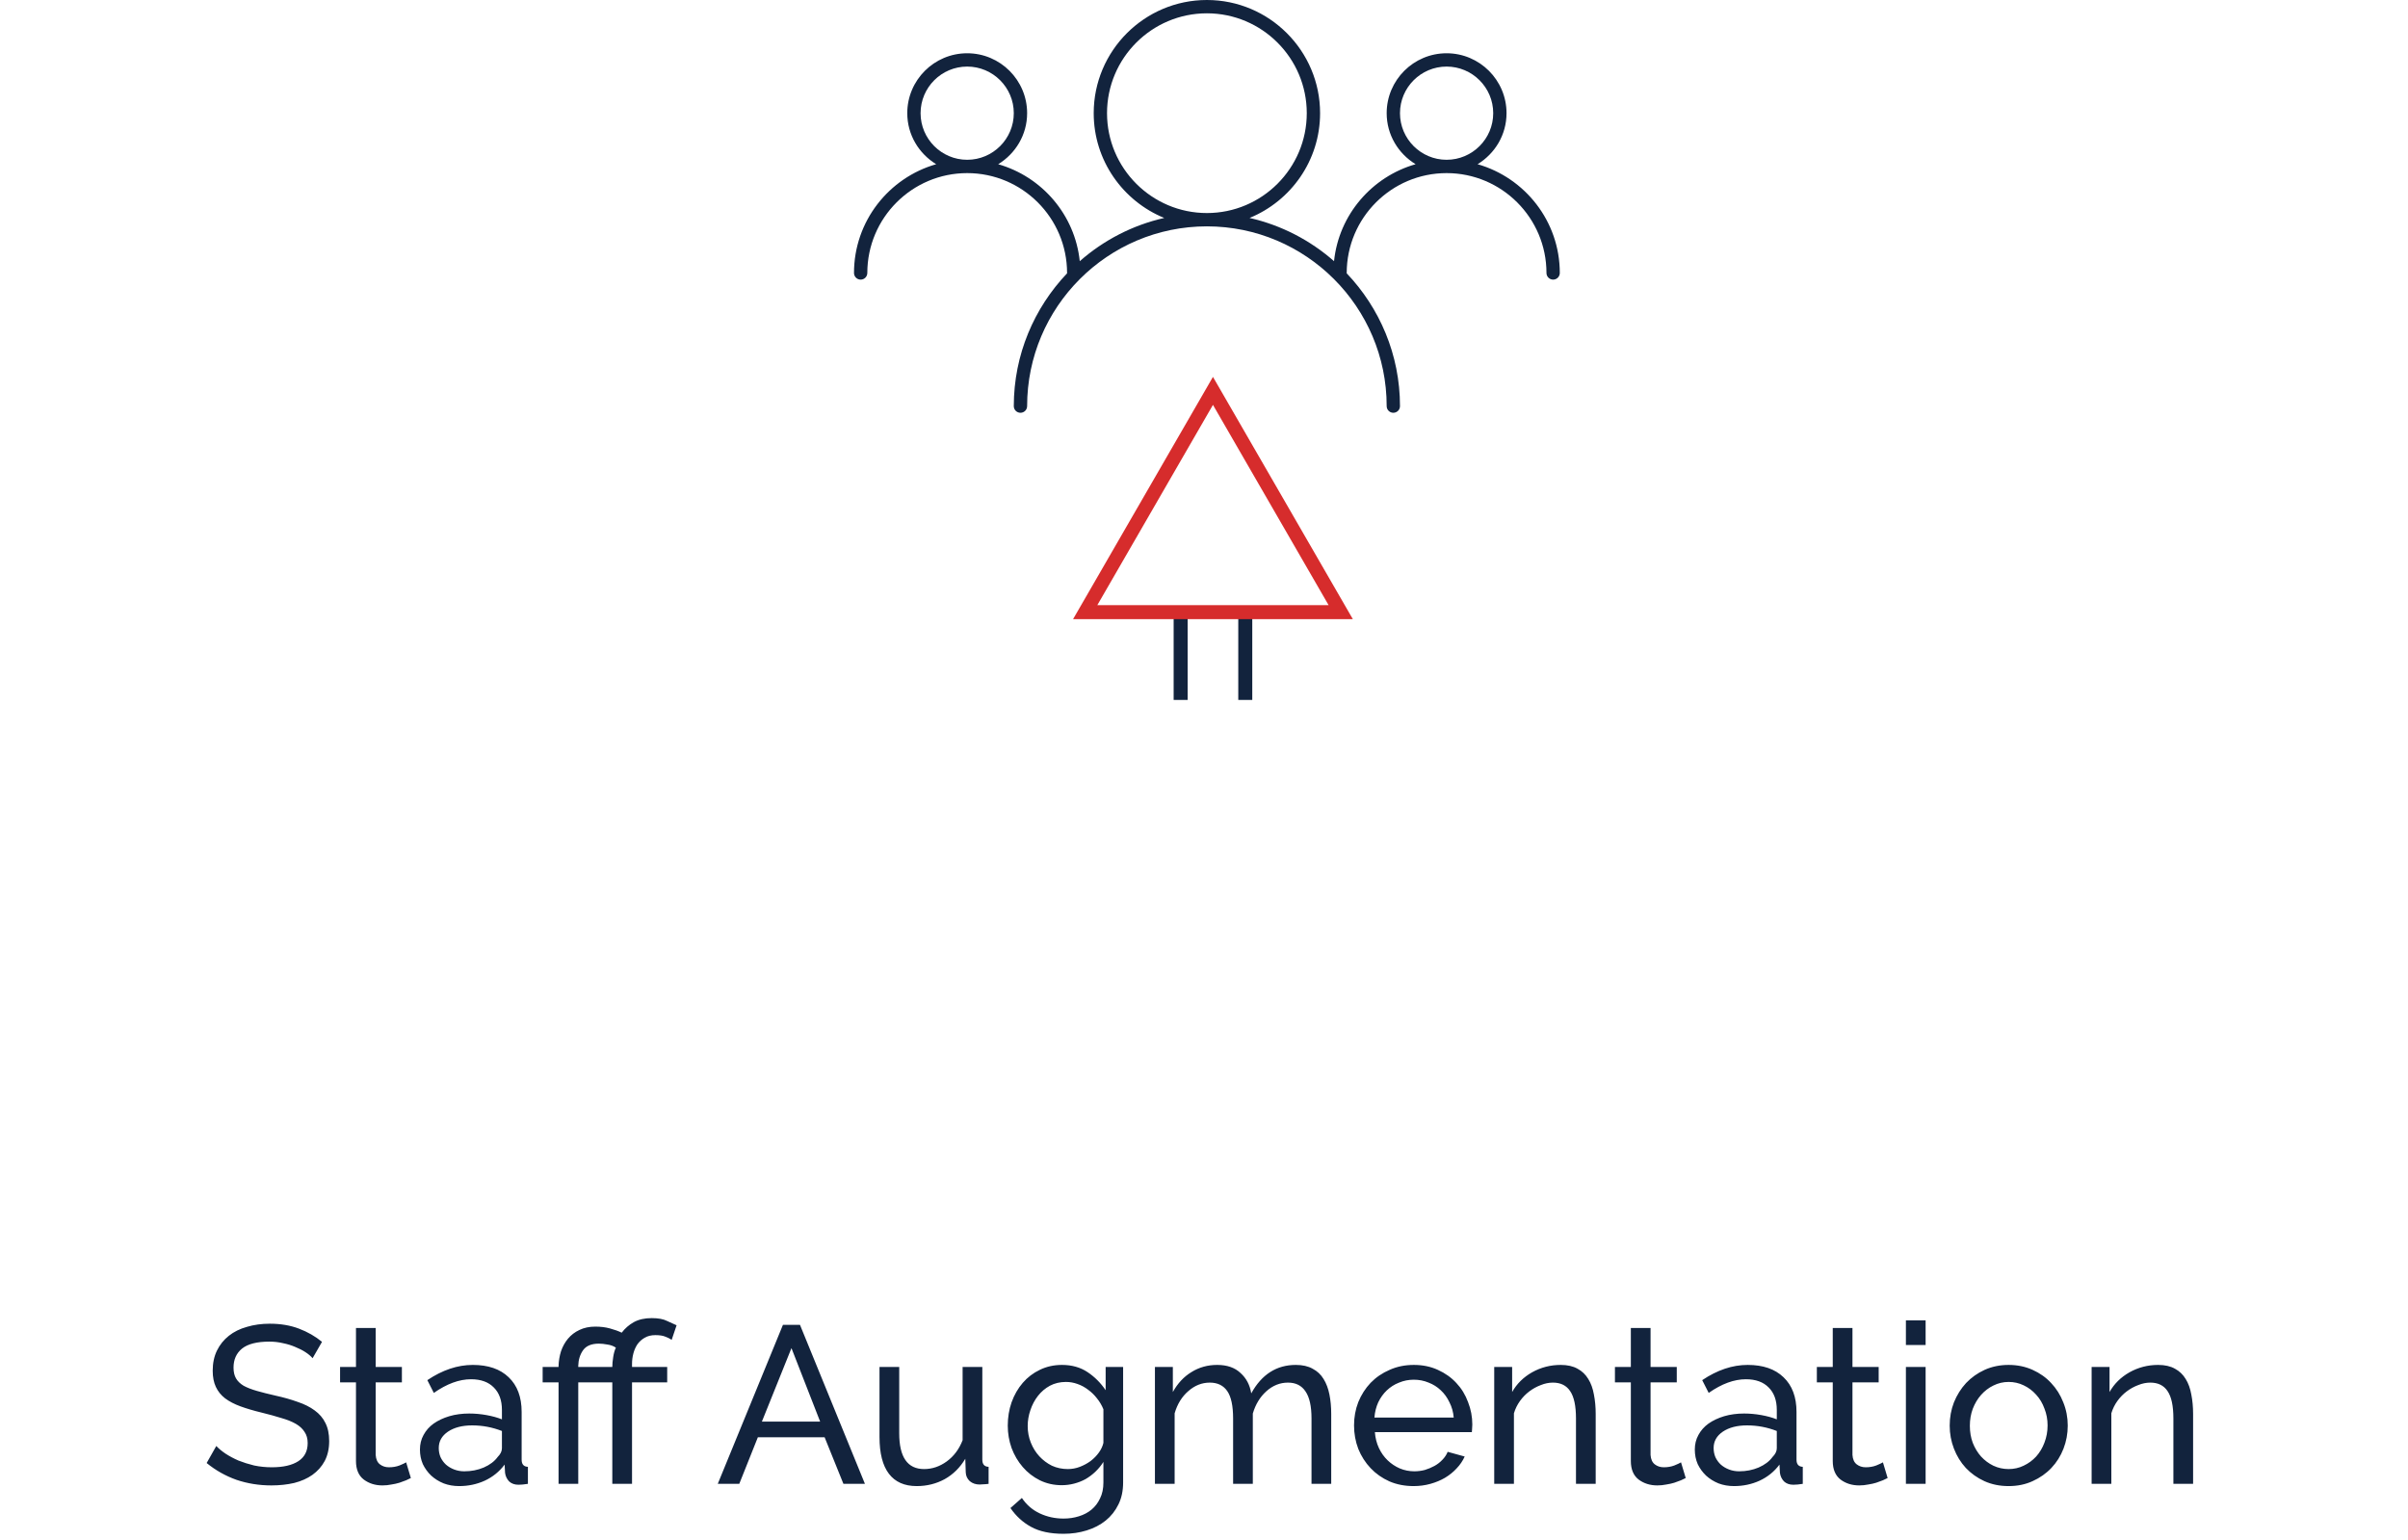 <svg width="172" height="110" viewBox="0 0 172 110" fill="none" xmlns="http://www.w3.org/2000/svg">
<path d="M22.329 97.024C22.201 96.875 22.03 96.731 21.817 96.592C21.604 96.453 21.363 96.331 21.097 96.224C20.83 96.107 20.537 96.016 20.217 95.952C19.907 95.877 19.582 95.84 19.241 95.84C18.355 95.84 17.705 96.005 17.289 96.336C16.884 96.667 16.681 97.12 16.681 97.696C16.681 98.005 16.739 98.261 16.857 98.464C16.974 98.667 17.155 98.843 17.401 98.992C17.657 99.131 17.971 99.253 18.345 99.36C18.718 99.467 19.161 99.579 19.673 99.696C20.259 99.824 20.788 99.973 21.257 100.144C21.737 100.304 22.142 100.507 22.473 100.752C22.814 100.997 23.07 101.296 23.241 101.648C23.422 102 23.513 102.432 23.513 102.944C23.513 103.488 23.406 103.963 23.193 104.368C22.98 104.763 22.686 105.093 22.313 105.36C21.95 105.616 21.518 105.808 21.017 105.936C20.515 106.053 19.971 106.112 19.385 106.112C18.51 106.112 17.678 105.979 16.889 105.712C16.11 105.435 15.401 105.035 14.761 104.512L15.449 103.296C15.62 103.477 15.838 103.659 16.105 103.84C16.382 104.021 16.692 104.187 17.033 104.336C17.385 104.475 17.758 104.592 18.153 104.688C18.558 104.773 18.98 104.816 19.417 104.816C20.227 104.816 20.857 104.672 21.305 104.384C21.753 104.096 21.977 103.664 21.977 103.088C21.977 102.768 21.902 102.501 21.753 102.288C21.614 102.064 21.406 101.872 21.129 101.712C20.852 101.552 20.505 101.413 20.089 101.296C19.683 101.168 19.22 101.04 18.697 100.912C18.121 100.773 17.614 100.624 17.177 100.464C16.739 100.304 16.372 100.112 16.073 99.888C15.785 99.664 15.566 99.392 15.417 99.072C15.268 98.752 15.193 98.368 15.193 97.92C15.193 97.376 15.294 96.896 15.497 96.48C15.7 96.064 15.982 95.712 16.345 95.424C16.707 95.136 17.14 94.923 17.641 94.784C18.142 94.635 18.686 94.56 19.273 94.56C20.041 94.56 20.734 94.677 21.353 94.912C21.971 95.147 22.521 95.461 23.001 95.856L22.329 97.024ZM29.347 105.584C29.261 105.627 29.149 105.68 29.011 105.744C28.872 105.797 28.712 105.856 28.531 105.92C28.36 105.973 28.168 106.016 27.955 106.048C27.752 106.091 27.539 106.112 27.315 106.112C26.803 106.112 26.36 105.973 25.987 105.696C25.613 105.408 25.427 104.965 25.427 104.368V98.752H24.291V97.648H25.427V94.864H26.835V97.648H28.707V98.752H26.835V103.936C26.856 104.245 26.957 104.469 27.139 104.608C27.32 104.747 27.533 104.816 27.779 104.816C28.056 104.816 28.307 104.773 28.531 104.688C28.765 104.592 28.925 104.517 29.011 104.464L29.347 105.584ZM32.796 106.16C32.401 106.16 32.033 106.096 31.692 105.968C31.35 105.829 31.052 105.643 30.796 105.408C30.55 105.173 30.353 104.901 30.204 104.592C30.065 104.272 29.996 103.925 29.996 103.552C29.996 103.168 30.081 102.821 30.252 102.512C30.422 102.192 30.662 101.92 30.972 101.696C31.292 101.472 31.665 101.296 32.092 101.168C32.529 101.04 33.004 100.976 33.516 100.976C33.921 100.976 34.332 101.013 34.748 101.088C35.164 101.163 35.532 101.264 35.852 101.392V100.72C35.852 100.037 35.66 99.504 35.276 99.12C34.892 98.725 34.348 98.528 33.644 98.528C32.801 98.528 31.916 98.853 30.988 99.504L30.524 98.592C31.601 97.867 32.684 97.504 33.772 97.504C34.87 97.504 35.724 97.797 36.332 98.384C36.95 98.971 37.26 99.797 37.26 100.864V104.272C37.26 104.603 37.409 104.773 37.708 104.784V106C37.558 106.021 37.436 106.037 37.34 106.048C37.244 106.059 37.142 106.064 37.036 106.064C36.758 106.064 36.534 105.984 36.364 105.824C36.204 105.653 36.108 105.451 36.076 105.216L36.044 104.624C35.67 105.125 35.196 105.509 34.62 105.776C34.054 106.032 33.446 106.16 32.796 106.16ZM33.164 105.104C33.665 105.104 34.129 105.013 34.556 104.832C34.993 104.64 35.324 104.389 35.548 104.08C35.75 103.877 35.852 103.669 35.852 103.456V102.224C35.169 101.957 34.46 101.824 33.724 101.824C33.02 101.824 32.444 101.973 31.996 102.272C31.558 102.571 31.34 102.96 31.34 103.44C31.34 103.675 31.382 103.893 31.468 104.096C31.564 104.299 31.692 104.475 31.852 104.624C32.022 104.773 32.22 104.891 32.444 104.976C32.668 105.061 32.908 105.104 33.164 105.104ZM46.809 95.376C46.51 95.376 46.254 95.44 46.041 95.568C45.838 95.685 45.667 95.84 45.529 96.032C45.401 96.224 45.304 96.443 45.24 96.688C45.176 96.933 45.145 97.179 45.145 97.424V97.648H47.657V98.752H45.145V106H43.736V98.752H41.304V106H39.897V98.752H38.761V97.648H39.897V97.584C39.907 97.221 39.966 96.869 40.072 96.528C40.19 96.187 40.355 95.888 40.569 95.632C40.792 95.365 41.065 95.157 41.385 95.008C41.715 94.848 42.094 94.768 42.52 94.768C42.904 94.768 43.251 94.811 43.56 94.896C43.88 94.981 44.163 95.083 44.408 95.2C44.643 94.891 44.931 94.64 45.273 94.448C45.624 94.256 46.051 94.16 46.553 94.16C47.022 94.16 47.39 94.229 47.657 94.368C47.934 94.496 48.158 94.597 48.328 94.672L47.977 95.712C47.849 95.627 47.699 95.552 47.529 95.488C47.358 95.413 47.118 95.376 46.809 95.376ZM43.736 97.648C43.736 97.445 43.758 97.211 43.8 96.944C43.843 96.667 43.907 96.443 43.992 96.272C43.822 96.155 43.619 96.08 43.385 96.048C43.16 96.005 42.958 95.984 42.776 95.984C42.243 95.984 41.864 96.144 41.641 96.464C41.427 96.773 41.315 97.141 41.304 97.568V97.648H43.736ZM55.925 94.64H57.141L61.781 106H60.245L58.901 102.672H54.133L52.805 106H51.269L55.925 94.64ZM58.581 101.552L56.533 96.304L54.421 101.552H58.581ZM65.478 106.16C64.603 106.16 63.942 105.867 63.494 105.28C63.046 104.693 62.822 103.819 62.822 102.656V97.648H64.23V102.384C64.23 104.091 64.822 104.944 66.006 104.944C66.582 104.944 67.12 104.763 67.622 104.4C68.134 104.027 68.512 103.52 68.758 102.88V97.648H70.166V104.272C70.166 104.603 70.315 104.773 70.614 104.784V106C70.454 106.021 70.326 106.032 70.23 106.032C70.144 106.043 70.059 106.048 69.974 106.048C69.696 106.048 69.462 105.968 69.27 105.808C69.088 105.637 68.992 105.429 68.982 105.184L68.95 104.208C68.576 104.837 68.086 105.323 67.478 105.664C66.87 105.995 66.203 106.16 65.478 106.16ZM75.839 106.096C75.274 106.096 74.751 105.979 74.271 105.744C73.802 105.509 73.396 105.195 73.055 104.8C72.714 104.405 72.447 103.952 72.255 103.44C72.074 102.928 71.983 102.395 71.983 101.84C71.983 101.253 72.074 100.699 72.255 100.176C72.447 99.643 72.714 99.179 73.055 98.784C73.396 98.389 73.802 98.08 74.271 97.856C74.751 97.621 75.279 97.504 75.855 97.504C76.559 97.504 77.167 97.675 77.679 98.016C78.191 98.357 78.623 98.789 78.975 99.312V97.648H80.223V105.904C80.223 106.501 80.111 107.024 79.887 107.472C79.663 107.931 79.359 108.315 78.975 108.624C78.591 108.933 78.138 109.168 77.615 109.328C77.103 109.488 76.554 109.568 75.967 109.568C75.018 109.568 74.244 109.403 73.647 109.072C73.06 108.752 72.57 108.304 72.175 107.728L72.991 107.008C73.322 107.499 73.748 107.867 74.271 108.112C74.794 108.357 75.359 108.48 75.967 108.48C76.351 108.48 76.714 108.427 77.055 108.32C77.407 108.213 77.711 108.053 77.967 107.84C78.223 107.627 78.426 107.36 78.575 107.04C78.735 106.72 78.815 106.341 78.815 105.904V104.432C78.655 104.688 78.463 104.923 78.239 105.136C78.026 105.339 77.791 105.515 77.535 105.664C77.279 105.803 77.007 105.909 76.719 105.984C76.431 106.059 76.138 106.096 75.839 106.096ZM76.271 104.944C76.57 104.944 76.858 104.891 77.135 104.784C77.412 104.677 77.668 104.539 77.903 104.368C78.138 104.187 78.335 103.984 78.495 103.76C78.655 103.536 78.762 103.307 78.815 103.072V100.672C78.698 100.384 78.543 100.123 78.351 99.888C78.17 99.653 77.962 99.451 77.727 99.28C77.492 99.099 77.236 98.96 76.959 98.864C76.692 98.768 76.42 98.72 76.143 98.72C75.716 98.72 75.332 98.811 74.991 98.992C74.66 99.173 74.378 99.413 74.143 99.712C73.908 100.011 73.727 100.352 73.599 100.736C73.471 101.109 73.407 101.488 73.407 101.872C73.407 102.288 73.482 102.683 73.631 103.056C73.78 103.429 73.983 103.755 74.239 104.032C74.495 104.309 74.794 104.533 75.135 104.704C75.487 104.864 75.866 104.944 76.271 104.944ZM95.087 106H93.679V101.328C93.679 100.453 93.535 99.808 93.247 99.392C92.97 98.976 92.554 98.768 91.999 98.768C91.423 98.768 90.906 98.976 90.447 99.392C89.999 99.797 89.679 100.325 89.487 100.976V106H88.079V101.328C88.079 100.432 87.941 99.781 87.663 99.376C87.386 98.971 86.97 98.768 86.415 98.768C85.85 98.768 85.338 98.971 84.879 99.376C84.421 99.771 84.095 100.299 83.903 100.96V106H82.495V97.648H83.775V99.44C84.117 98.821 84.559 98.347 85.103 98.016C85.647 97.675 86.261 97.504 86.943 97.504C87.647 97.504 88.202 97.696 88.607 98.08C89.023 98.453 89.279 98.939 89.375 99.536C90.122 98.181 91.183 97.504 92.559 97.504C93.039 97.504 93.439 97.595 93.759 97.776C94.09 97.947 94.351 98.192 94.543 98.512C94.735 98.821 94.874 99.189 94.959 99.616C95.045 100.043 95.087 100.507 95.087 101.008V106ZM100.973 106.16C100.343 106.16 99.767 106.048 99.245 105.824C98.722 105.589 98.274 105.275 97.901 104.88C97.527 104.485 97.234 104.027 97.021 103.504C96.818 102.971 96.717 102.411 96.717 101.824C96.717 101.237 96.818 100.683 97.021 100.16C97.234 99.637 97.527 99.179 97.901 98.784C98.285 98.389 98.738 98.08 99.261 97.856C99.783 97.621 100.359 97.504 100.989 97.504C101.618 97.504 102.189 97.621 102.701 97.856C103.223 98.091 103.666 98.405 104.029 98.8C104.391 99.184 104.669 99.637 104.861 100.16C105.063 100.672 105.165 101.205 105.165 101.76C105.165 101.877 105.159 101.984 105.149 102.08C105.149 102.176 105.143 102.251 105.133 102.304H98.205C98.237 102.72 98.333 103.099 98.493 103.44C98.653 103.781 98.861 104.075 99.117 104.32C99.373 104.565 99.661 104.757 99.981 104.896C100.311 105.035 100.658 105.104 101.021 105.104C101.277 105.104 101.527 105.072 101.773 105.008C102.018 104.933 102.247 104.837 102.461 104.72C102.674 104.603 102.861 104.459 103.021 104.288C103.191 104.117 103.319 103.925 103.405 103.712L104.621 104.048C104.482 104.357 104.29 104.64 104.045 104.896C103.81 105.152 103.533 105.376 103.213 105.568C102.903 105.749 102.557 105.893 102.173 106C101.789 106.107 101.389 106.16 100.973 106.16ZM103.837 101.264C103.805 100.869 103.703 100.507 103.533 100.176C103.373 99.835 103.165 99.547 102.909 99.312C102.663 99.077 102.375 98.896 102.045 98.768C101.714 98.629 101.362 98.56 100.989 98.56C100.615 98.56 100.263 98.629 99.933 98.768C99.602 98.896 99.309 99.083 99.053 99.328C98.807 99.563 98.605 99.845 98.445 100.176C98.295 100.507 98.205 100.869 98.173 101.264H103.837ZM113.978 106H112.57V101.328C112.57 100.432 112.431 99.781 112.154 99.376C111.887 98.971 111.476 98.768 110.922 98.768C110.634 98.768 110.346 98.827 110.058 98.944C109.77 99.051 109.498 99.2 109.242 99.392C108.986 99.584 108.762 99.813 108.57 100.08C108.378 100.347 108.234 100.64 108.138 100.96V106H106.73V97.648H108.01V99.44C108.34 98.853 108.815 98.384 109.434 98.032C110.063 97.68 110.746 97.504 111.482 97.504C111.962 97.504 112.362 97.595 112.682 97.776C113.002 97.947 113.258 98.192 113.45 98.512C113.642 98.821 113.775 99.189 113.85 99.616C113.935 100.043 113.978 100.507 113.978 101.008V106ZM120.409 105.584C120.324 105.627 120.212 105.68 120.073 105.744C119.934 105.797 119.774 105.856 119.593 105.92C119.422 105.973 119.23 106.016 119.017 106.048C118.814 106.091 118.601 106.112 118.377 106.112C117.865 106.112 117.422 105.973 117.049 105.696C116.676 105.408 116.489 104.965 116.489 104.368V98.752H115.353V97.648H116.489V94.864H117.897V97.648H119.769V98.752H117.897V103.936C117.918 104.245 118.02 104.469 118.201 104.608C118.382 104.747 118.596 104.816 118.841 104.816C119.118 104.816 119.369 104.773 119.593 104.688C119.828 104.592 119.988 104.517 120.073 104.464L120.409 105.584ZM123.858 106.16C123.463 106.16 123.095 106.096 122.754 105.968C122.413 105.829 122.114 105.643 121.858 105.408C121.613 105.173 121.415 104.901 121.266 104.592C121.127 104.272 121.058 103.925 121.058 103.552C121.058 103.168 121.143 102.821 121.314 102.512C121.485 102.192 121.725 101.92 122.034 101.696C122.354 101.472 122.727 101.296 123.154 101.168C123.591 101.04 124.066 100.976 124.578 100.976C124.983 100.976 125.394 101.013 125.81 101.088C126.226 101.163 126.594 101.264 126.914 101.392V100.72C126.914 100.037 126.722 99.504 126.338 99.12C125.954 98.725 125.41 98.528 124.706 98.528C123.863 98.528 122.978 98.853 122.05 99.504L121.586 98.592C122.663 97.867 123.746 97.504 124.834 97.504C125.933 97.504 126.786 97.797 127.394 98.384C128.013 98.971 128.322 99.797 128.322 100.864V104.272C128.322 104.603 128.471 104.773 128.77 104.784V106C128.621 106.021 128.498 106.037 128.402 106.048C128.306 106.059 128.205 106.064 128.098 106.064C127.821 106.064 127.597 105.984 127.426 105.824C127.266 105.653 127.17 105.451 127.138 105.216L127.106 104.624C126.733 105.125 126.258 105.509 125.682 105.776C125.117 106.032 124.509 106.16 123.858 106.16ZM124.226 105.104C124.727 105.104 125.191 105.013 125.618 104.832C126.055 104.64 126.386 104.389 126.61 104.08C126.813 103.877 126.914 103.669 126.914 103.456V102.224C126.231 101.957 125.522 101.824 124.786 101.824C124.082 101.824 123.506 101.973 123.058 102.272C122.621 102.571 122.402 102.96 122.402 103.44C122.402 103.675 122.445 103.893 122.53 104.096C122.626 104.299 122.754 104.475 122.914 104.624C123.085 104.773 123.282 104.891 123.506 104.976C123.73 105.061 123.97 105.104 124.226 105.104ZM134.831 105.584C134.746 105.627 134.634 105.68 134.495 105.744C134.356 105.797 134.196 105.856 134.015 105.92C133.844 105.973 133.652 106.016 133.439 106.048C133.236 106.091 133.023 106.112 132.799 106.112C132.287 106.112 131.844 105.973 131.471 105.696C131.098 105.408 130.911 104.965 130.911 104.368V98.752H129.775V97.648H130.911V94.864H132.319V97.648H134.191V98.752H132.319V103.936C132.34 104.245 132.442 104.469 132.623 104.608C132.804 104.747 133.018 104.816 133.263 104.816C133.54 104.816 133.791 104.773 134.015 104.688C134.25 104.592 134.41 104.517 134.495 104.464L134.831 105.584ZM136.136 106V97.648H137.544V106H136.136ZM136.136 96.08V94.32H137.544V96.08H136.136ZM143.472 106.16C142.842 106.16 142.266 106.043 141.744 105.808C141.232 105.573 140.789 105.259 140.416 104.864C140.053 104.469 139.77 104.011 139.568 103.488C139.365 102.965 139.264 102.416 139.264 101.84C139.264 101.253 139.365 100.699 139.568 100.176C139.781 99.653 140.069 99.195 140.432 98.8C140.805 98.405 141.248 98.091 141.76 97.856C142.282 97.621 142.853 97.504 143.472 97.504C144.09 97.504 144.661 97.621 145.184 97.856C145.706 98.091 146.149 98.405 146.512 98.8C146.885 99.195 147.173 99.653 147.376 100.176C147.589 100.699 147.696 101.253 147.696 101.84C147.696 102.416 147.594 102.965 147.392 103.488C147.189 104.011 146.901 104.469 146.528 104.864C146.154 105.259 145.706 105.573 145.184 105.808C144.672 106.043 144.101 106.16 143.472 106.16ZM140.704 101.856C140.704 102.293 140.773 102.699 140.912 103.072C141.061 103.445 141.258 103.771 141.504 104.048C141.76 104.325 142.053 104.544 142.384 104.704C142.725 104.864 143.088 104.944 143.472 104.944C143.856 104.944 144.213 104.864 144.544 104.704C144.885 104.544 145.184 104.325 145.44 104.048C145.696 103.76 145.893 103.429 146.032 103.056C146.181 102.672 146.256 102.261 146.256 101.824C146.256 101.397 146.181 100.997 146.032 100.624C145.893 100.24 145.696 99.909 145.44 99.632C145.184 99.344 144.885 99.12 144.544 98.96C144.213 98.8 143.856 98.72 143.472 98.72C143.088 98.72 142.725 98.805 142.384 98.976C142.053 99.136 141.76 99.36 141.504 99.648C141.258 99.925 141.061 100.256 140.912 100.64C140.773 101.013 140.704 101.419 140.704 101.856ZM156.65 106H155.242V101.328C155.242 100.432 155.103 99.781 154.826 99.376C154.559 98.971 154.148 98.768 153.594 98.768C153.306 98.768 153.018 98.827 152.73 98.944C152.442 99.051 152.17 99.2 151.914 99.392C151.658 99.584 151.434 99.813 151.242 100.08C151.05 100.347 150.906 100.64 150.81 100.96V106H149.402V97.648H150.682V99.44C151.012 98.853 151.487 98.384 152.106 98.032C152.735 97.68 153.418 97.504 154.154 97.504C154.634 97.504 155.034 97.595 155.354 97.776C155.674 97.947 155.93 98.192 156.122 98.512C156.314 98.821 156.447 99.189 156.522 99.616C156.607 100.043 156.65 100.507 156.65 101.008V106Z" fill="#12233D"/>
<path d="M105.542 11.73C106.776 10.979 107.609 9.633 107.609 8.085C107.609 5.725 105.688 3.805 103.328 3.805C100.969 3.805 99.048 5.725 99.048 8.085C99.048 9.633 99.881 10.979 101.115 11.73C97.992 12.622 95.632 15.341 95.288 18.657C93.591 17.166 91.531 16.086 89.254 15.569C92.205 14.364 94.292 11.466 94.292 8.085C94.292 3.627 90.665 0 86.207 0C81.749 0 78.122 3.627 78.122 8.085C78.122 11.466 80.209 14.364 83.16 15.57C80.883 16.086 78.824 17.166 77.126 18.658C76.781 15.342 74.422 12.622 71.3 11.731C72.532 10.979 73.366 9.632 73.366 8.085C73.366 5.725 71.445 3.805 69.085 3.805C66.725 3.805 64.805 5.725 64.805 8.085C64.805 9.632 65.638 10.979 66.871 11.73C63.487 12.697 61 15.81 61 19.5C61 19.762 61.213 19.975 61.476 19.975C61.738 19.975 61.951 19.762 61.951 19.5C61.951 15.566 65.151 12.366 69.085 12.366C73.019 12.366 76.219 15.566 76.219 19.5C76.219 19.508 76.223 19.515 76.224 19.521C73.87 21.997 72.414 25.335 72.414 29.012C72.414 29.274 72.627 29.487 72.89 29.487C73.153 29.487 73.366 29.274 73.366 29.012C73.366 21.931 79.126 16.17 86.207 16.17C93.288 16.17 99.048 21.931 99.048 29.012C99.048 29.274 99.261 29.487 99.524 29.487C99.786 29.487 99.999 29.274 99.999 29.012C99.999 25.335 98.544 21.997 96.19 19.521C96.191 19.515 96.194 19.508 96.194 19.5C96.194 15.566 99.394 12.366 103.328 12.366C107.263 12.366 110.462 15.566 110.462 19.5C110.462 19.762 110.676 19.975 110.938 19.975C111.201 19.975 111.414 19.762 111.414 19.5C111.414 15.81 108.926 12.697 105.542 11.73ZM65.756 8.085C65.756 6.249 67.249 4.756 69.085 4.756C70.921 4.756 72.414 6.249 72.414 8.085C72.414 9.921 70.921 11.414 69.085 11.414C67.249 11.414 65.756 9.921 65.756 8.085ZM79.073 8.085C79.073 4.151 82.273 0.951 86.207 0.951C90.141 0.951 93.341 4.151 93.341 8.085C93.341 12.019 90.141 15.219 86.207 15.219C82.273 15.219 79.073 12.019 79.073 8.085ZM99.999 8.085C99.999 6.249 101.493 4.756 103.328 4.756C105.164 4.756 106.658 6.249 106.658 8.085C106.658 9.921 105.164 11.414 103.328 11.414C101.493 11.414 99.999 9.921 99.999 8.085Z" fill="#12233D"/>
<path d="M84.332 50V43.538" stroke="#12233D"/>
<path d="M88.948 50V43.538" stroke="#12233D"/>
<path d="M77.513 43.731L86.64 27.923L95.767 43.731H77.513Z" stroke="#D62C2C"/>
</svg>
